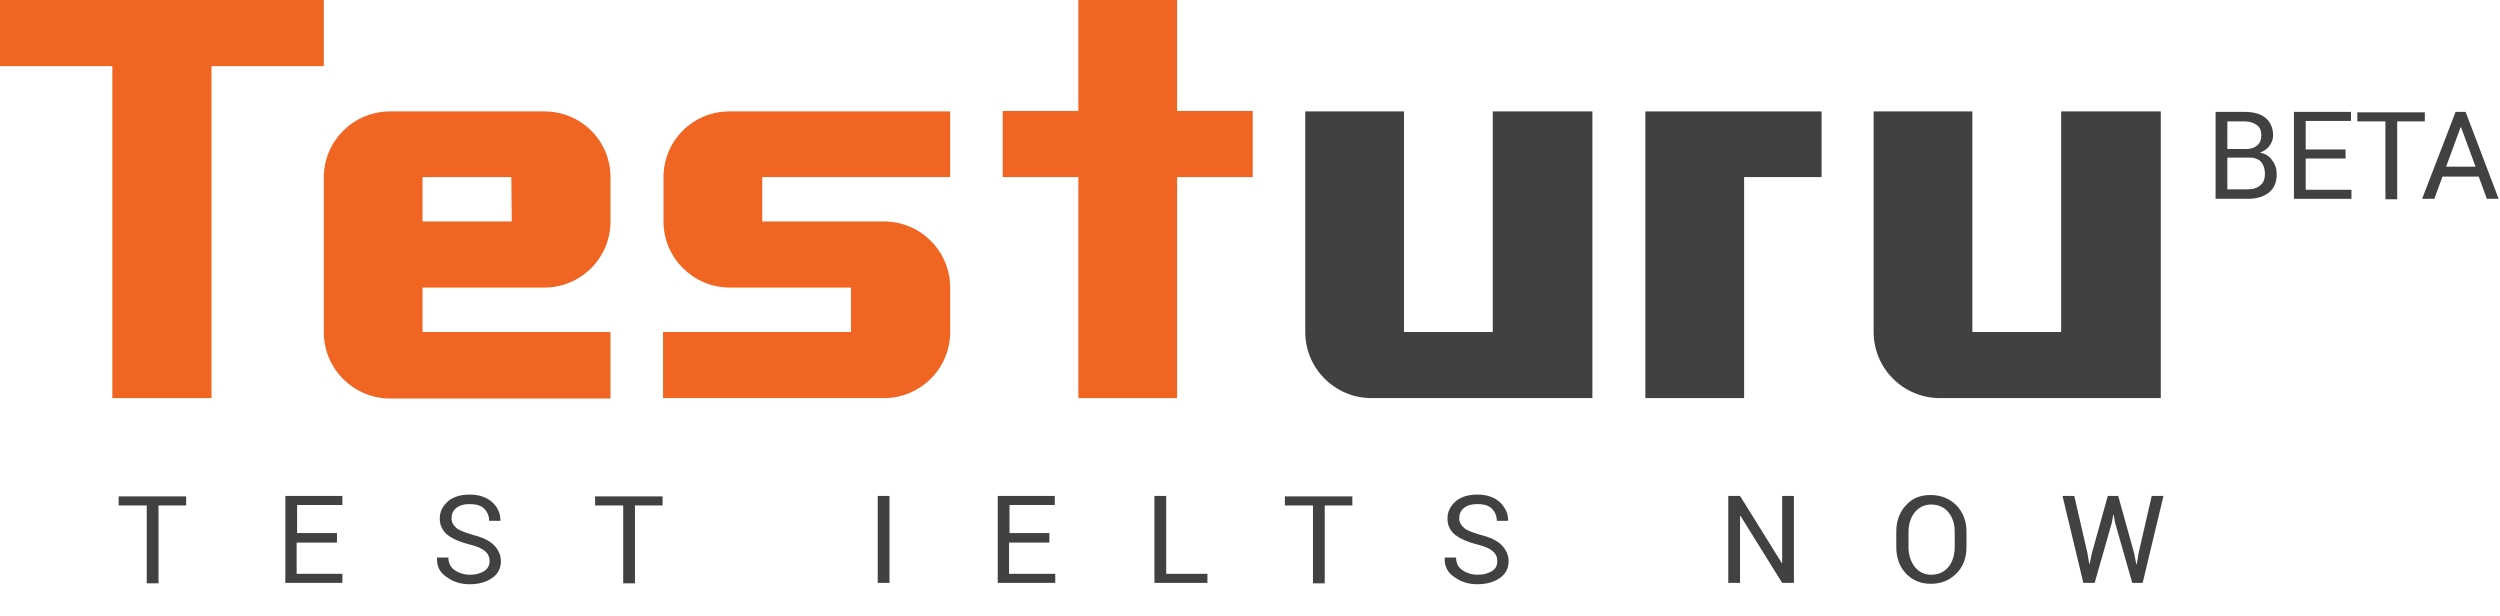 <?xml version="1.0" encoding="utf-8"?>
<!-- Generator: Adobe Illustrator 22.0.0, SVG Export Plug-In . SVG Version: 6.00 Build 0)  -->
<svg version="1.1" id="Layer_1" xmlns="http://www.w3.org/2000/svg" xmlns:xlink="http://www.w3.org/1999/xlink" x="0px" y="0px"
	 viewBox="0 0 552 136.1" style="enable-background:new 0 0 552 136.1;" xml:space="preserve">
<style type="text/css">
	.st0{fill:#414141;}
	.st1{fill:#F16522;}
	.st2{enable-background:new    ;}
</style>
<polygon class="st0" points="402.2,24.6 402.2,39.1 385.1,39.1 385.1,87.9 363.3,87.9 363.3,24.6 "/>
<path class="st0" d="M351.6,24.6v63.3h-48.8c-8,0-14.6-6.5-14.6-14.6V24.6h21.8v48.7h19.6V24.6H351.6z"/>
<path class="st0" d="M477.1,24.6v63.3h-48.8c-8,0-14.6-6.5-14.6-14.6V24.6h21.8v48.7h19.6V24.6H477.1z"/>
<polygon class="st1" points="71.5,14.6 71.5,0 46.7,0 24.8,0 0,0 0,14.6 24.8,14.6 24.8,87.9 46.7,87.9 46.7,14.6 "/>
<polygon class="st1" points="276.6,24.5 259.9,24.5 259.9,0 238.1,0 238.1,24.5 221.4,24.5 221.4,39.1 238.1,39.1 238.1,87.9 
	259.9,87.9 259.9,39.1 276.6,39.1 "/>
<path class="st1" d="M146.5,39.1v9.8c0,8,6.5,14.5,14.5,14.6h26.9v9.8h-41.5v14.6h48.8c8,0,14.6-6.5,14.6-14.6v-9.8
	c0-8-6.5-14.6-14.6-14.6h-26.9v-9.8h41.5V24.6H161C153,24.6,146.5,31.1,146.5,39.1z"/>
<path class="st1" d="M120.2,24.6H86.1c-8,0-14.6,6.5-14.6,14.5c0,0,0,0,0,0.1v34.2c0,8,6.5,14.5,14.5,14.6c0,0,0,0,0.1,0h48.7V73.3
	H93.3v-9.8h26.9c8,0,14.6-6.5,14.6-14.6v-9.8C134.8,31.1,128.3,24.6,120.2,24.6C120.3,24.5,120.2,24.5,120.2,24.6z M113,48.9H93.3
	v-9.8h19.6L113,48.9z"/>
<g class="st2">
	<path class="st0" d="M41.2,111.6h-6.2v17.2h-2.6v-17.2h-6.2v-2h14.9V111.6z"/>
	<path class="st0" d="M74.3,119.8h-8.8v6.9h10.1v2H63v-19.2h12.6v2h-10v6.2h8.8V119.8z"/>
	<path class="st0" d="M108.1,123.9c0-0.9-0.3-1.6-1-2.2c-0.7-0.6-1.8-1.1-3.5-1.5c-2-0.5-3.6-1.2-4.8-2.1c-1.1-0.9-1.7-2.1-1.7-3.6
		c0-1.5,0.6-2.7,1.8-3.8c1.2-1,2.8-1.5,4.8-1.5c2.1,0,3.8,0.6,5,1.7s1.8,2.5,1.8,4l0,0.1H108c0-1.1-0.4-2-1.1-2.7s-1.8-1-3.2-1
		c-1.3,0-2.3,0.3-3,0.9c-0.7,0.6-1,1.3-1,2.3c0,0.8,0.4,1.5,1.1,2.1c0.7,0.6,2,1,3.6,1.5c2,0.5,3.6,1.2,4.6,2.2s1.6,2.2,1.6,3.6
		c0,1.5-0.6,2.8-1.9,3.7s-2.9,1.4-5,1.4c-1.9,0-3.6-0.5-5.1-1.6c-1.5-1-2.2-2.4-2.1-4.2l0-0.1h2.5c0,1.2,0.5,2.2,1.4,2.8s2,1,3.4,1
		c1.3,0,2.3-0.3,3.1-0.8C107.7,125.6,108.1,124.8,108.1,123.9z"/>
	<path class="st0" d="M146.4,111.6h-6.2v17.2h-2.6v-17.2h-6.2v-2h14.9V111.6z"/>
	<path class="st0" d="M196.4,128.7h-2.6v-19.2h2.6V128.7z"/>
	<path class="st0" d="M231.6,119.8h-8.8v6.9H233v2h-12.7v-19.2h12.6v2h-10v6.2h8.8V119.8z"/>
</g>
<g class="st2">
	<path class="st0" d="M257.5,126.7h9.1v2h-11.7v-19.2h2.6V126.7z"/>
</g>
<g class="st2">
	<path class="st0" d="M298.7,111.6h-6.2v17.2h-2.6v-17.2h-6.2v-2h14.9V111.6z"/>
</g>
<g class="st2">
	<path class="st0" d="M330.6,123.9c0-0.9-0.3-1.6-1-2.2c-0.7-0.6-1.8-1.1-3.5-1.5c-2-0.5-3.6-1.2-4.8-2.1c-1.1-0.9-1.7-2.1-1.7-3.6
		c0-1.5,0.6-2.7,1.8-3.8c1.2-1,2.8-1.5,4.8-1.5c2.1,0,3.8,0.6,5,1.7c1.2,1.2,1.8,2.5,1.8,4l0,0.1h-2.5c0-1.1-0.4-2-1.1-2.7
		c-0.7-0.7-1.8-1-3.2-1c-1.3,0-2.3,0.3-3,0.9c-0.7,0.6-1,1.3-1,2.3c0,0.8,0.4,1.5,1.1,2.1c0.7,0.6,2,1,3.6,1.5
		c2,0.5,3.6,1.2,4.6,2.2s1.6,2.2,1.6,3.6c0,1.5-0.6,2.8-1.9,3.7s-2.9,1.4-5,1.4c-1.9,0-3.6-0.5-5.1-1.6c-1.5-1-2.2-2.4-2.1-4.2
		l0-0.1h2.5c0,1.2,0.5,2.2,1.4,2.8s2,1,3.4,1c1.3,0,2.3-0.3,3.1-0.8C330.3,125.6,330.6,124.8,330.6,123.9z"/>
	<path class="st0" d="M396.1,128.7h-2.6l-9.2-14.8l-0.1,0v14.8h-2.6v-19.2h2.6l9.2,14.8l0.1,0v-14.8h2.6V128.7z"/>
	<path class="st0" d="M434.2,120.8c0,2.3-0.7,4.3-2.2,5.8c-1.5,1.5-3.3,2.3-5.7,2.3c-2.2,0-4.1-0.8-5.5-2.3
		c-1.4-1.5-2.1-3.5-2.1-5.8v-3.4c0-2.3,0.7-4.3,2.1-5.8c1.4-1.6,3.2-2.3,5.5-2.3c2.3,0,4.2,0.8,5.7,2.3c1.5,1.6,2.2,3.5,2.2,5.8
		V120.8z M431.6,117.4c0-1.8-0.5-3.2-1.4-4.3s-2.2-1.7-3.8-1.7c-1.5,0-2.7,0.6-3.6,1.7c-0.9,1.1-1.4,2.6-1.4,4.3v3.4
		c0,1.8,0.5,3.2,1.4,4.4c0.9,1.1,2.1,1.7,3.6,1.7c1.6,0,2.9-0.6,3.8-1.7c0.9-1.1,1.4-2.6,1.4-4.4V117.4z"/>
	<path class="st0" d="M460.9,122.1l0.4,2.4l0.1,0l0.5-2.4l3.5-12.6h2.3l3.5,12.6l0.5,2.5h0.1l0.4-2.5l2.9-12.6h2.6l-4.6,19.2h-2.3
		l-3.8-13.3l-0.3-1.7h-0.1l-0.3,1.7l-3.8,13.3H460l-4.6-19.2h2.6L460.9,122.1z"/>
</g>
<g class="st2">
	<path class="st0" d="M489.2,43.9V24.7h6.3c2,0,3.6,0.4,4.7,1.3c1.1,0.9,1.7,2.2,1.7,3.9c0,0.9-0.3,1.6-0.8,2.3
		c-0.5,0.7-1.3,1.2-2.1,1.5c1.2,0.2,2.1,0.8,2.7,1.7c0.7,0.9,1,1.9,1,3.1c0,1.8-0.6,3.1-1.7,4c-1.1,0.9-2.7,1.4-4.6,1.4H489.2z
		 M491.8,32.9h4.2c1,0,1.8-0.3,2.4-0.8c0.6-0.5,0.9-1.3,0.9-2.2c0-1-0.3-1.8-1-2.3c-0.7-0.5-1.6-0.8-2.8-0.8h-3.7V32.9z M491.8,34.9
		v6.9h4.5c1.2,0,2.1-0.3,2.8-0.9s1-1.4,1-2.5c0-1.1-0.3-2-0.8-2.6c-0.5-0.6-1.4-1-2.5-1H491.8z"/>
</g>
<g class="st2">
	<path class="st0" d="M517.9,35h-8.8v6.9h10.1v2h-12.7V24.7h12.6v2h-10V33h8.8V35z"/>
</g>
<g class="st2">
	<path class="st0" d="M535.5,26.8h-6.2v17.2h-2.6V26.8h-6.2v-2h14.9V26.8z"/>
</g>
<g class="st2">
	<path class="st0" d="M547.3,39h-8l-1.8,4.9h-2.7l7.4-19.2h2.2l7.3,19.2h-2.6L547.3,39z M540.1,36.8h6.5l-3.2-8.7h-0.1L540.1,36.8z"
		/>
</g>
</svg>
